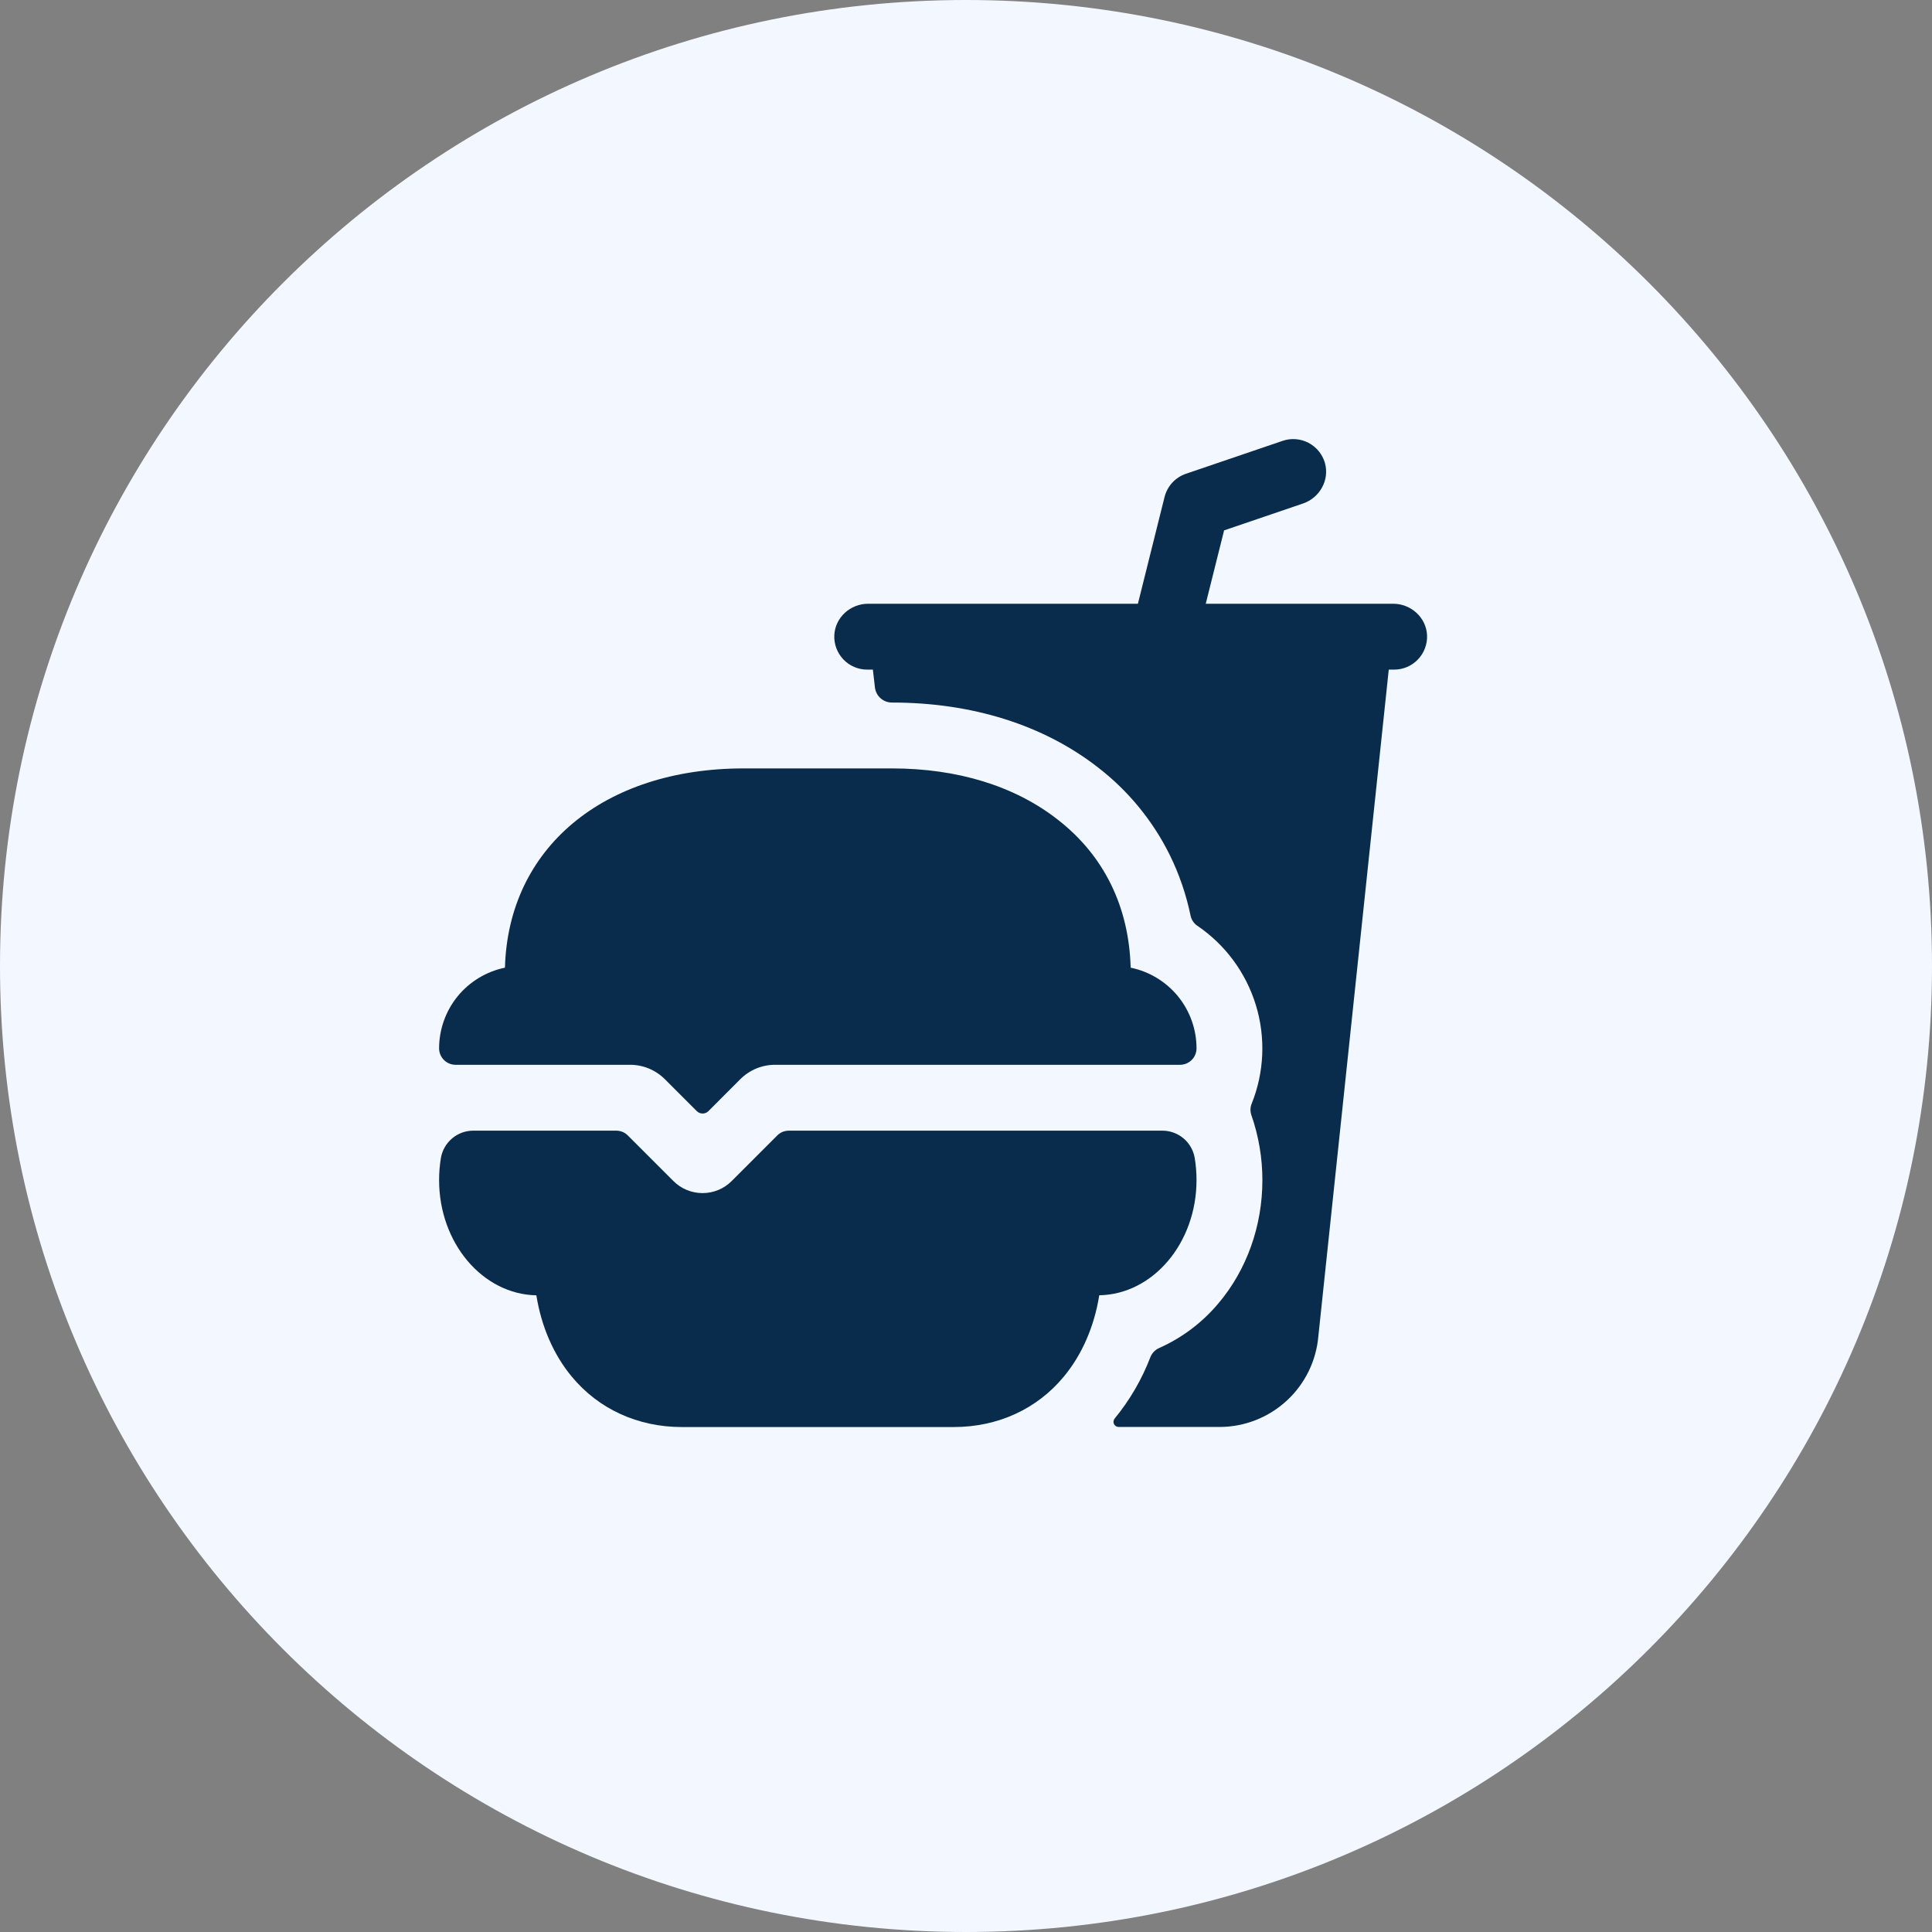 <svg width="44" height="44" viewBox="0 0 44 44" fill="none" xmlns="http://www.w3.org/2000/svg">
<rect x="0" y="0" width="44" height="44" fill="#808080" stroke="none"/>
<path d="M44 22C44 34.15 34.15 44 22 44C9.85 44 0 34.15 0 22C0 9.85 9.85 0 22 0C34.15 0 44 9.85 44 22Z" fill="#F3F7FF"/>
<path d="M31.729 13.75H27.46L27.878 12.079L29.675 11.467C30.057 11.337 30.284 10.931 30.174 10.543C30.146 10.445 30.098 10.354 30.034 10.276C29.97 10.197 29.89 10.132 29.8 10.085C29.71 10.038 29.612 10.01 29.51 10.002C29.409 9.994 29.307 10.007 29.211 10.04L27.008 10.79C26.889 10.831 26.783 10.9 26.698 10.992C26.613 11.085 26.553 11.197 26.522 11.318L25.915 13.75H19.771C19.367 13.75 19.021 14.061 19.001 14.464C18.996 14.566 19.012 14.667 19.047 14.762C19.083 14.857 19.137 14.944 19.207 15.018C19.277 15.091 19.361 15.15 19.455 15.19C19.548 15.23 19.648 15.25 19.75 15.25H19.879L19.926 15.656C19.937 15.751 19.982 15.838 20.054 15.902C20.125 15.965 20.217 16 20.312 16C22.141 16 23.765 16.511 25.006 17.478C25.695 18.009 26.255 18.692 26.641 19.472C26.857 19.911 27.016 20.376 27.115 20.856C27.135 20.949 27.19 21.031 27.269 21.084C27.907 21.517 28.377 22.155 28.602 22.892C28.827 23.629 28.793 24.421 28.506 25.136C28.472 25.218 28.47 25.311 28.499 25.395C28.665 25.871 28.75 26.371 28.75 26.875C28.75 27.922 28.394 28.92 27.747 29.685C27.38 30.122 26.919 30.469 26.398 30.701C26.308 30.741 26.237 30.814 26.2 30.906C26.006 31.413 25.731 31.886 25.386 32.306C25.372 32.323 25.363 32.343 25.36 32.366C25.357 32.388 25.36 32.41 25.369 32.43C25.379 32.451 25.394 32.468 25.413 32.48C25.431 32.492 25.453 32.498 25.475 32.498H27.782C28.347 32.496 28.89 32.282 29.305 31.899C29.72 31.517 29.977 30.992 30.025 30.429L31.628 15.25H31.75C31.852 15.25 31.952 15.23 32.045 15.19C32.139 15.15 32.223 15.091 32.293 15.018C32.364 14.944 32.418 14.857 32.453 14.762C32.489 14.667 32.505 14.566 32.5 14.464C32.48 14.061 32.132 13.75 31.729 13.75Z" fill="#092C4C"/>
<path d="M14.345 24.25C14.493 24.249 14.639 24.278 14.776 24.334C14.913 24.391 15.037 24.474 15.142 24.578L15.869 25.305C15.886 25.323 15.907 25.336 15.93 25.346C15.952 25.355 15.977 25.36 16.001 25.36C16.026 25.36 16.05 25.355 16.073 25.346C16.096 25.336 16.117 25.323 16.134 25.305L16.86 24.578C16.964 24.474 17.088 24.391 17.225 24.334C17.362 24.278 17.509 24.249 17.657 24.25H26.871C26.921 24.25 26.969 24.241 27.015 24.223C27.061 24.204 27.102 24.177 27.137 24.143C27.173 24.108 27.201 24.067 27.22 24.022C27.239 23.977 27.25 23.928 27.25 23.879V23.875C27.25 23.443 27.1 23.024 26.827 22.689C26.553 22.355 26.173 22.125 25.75 22.038C25.712 20.646 25.141 19.481 24.085 18.663C23.11 17.901 21.805 17.5 20.312 17.5H16.938C13.74 17.5 11.574 19.317 11.5 22.038C11.077 22.125 10.697 22.355 10.423 22.689C10.15 23.024 10.001 23.443 10 23.875C10 23.974 10.04 24.07 10.11 24.14C10.18 24.21 10.275 24.25 10.375 24.25H14.345ZM17.966 25.75C17.917 25.75 17.868 25.76 17.822 25.778C17.777 25.797 17.735 25.825 17.701 25.86L16.663 26.898C16.487 27.074 16.249 27.172 16 27.172C15.751 27.172 15.513 27.074 15.337 26.898L14.299 25.86C14.264 25.825 14.223 25.797 14.178 25.778C14.132 25.76 14.083 25.75 14.034 25.75H10.781C10.605 25.749 10.434 25.811 10.299 25.924C10.164 26.037 10.073 26.194 10.042 26.367C10.014 26.535 10 26.705 10 26.875C10 28.309 10.991 29.477 12.215 29.5C12.329 30.209 12.605 30.849 13.02 31.35C13.633 32.091 14.525 32.5 15.531 32.5H21.719C22.725 32.5 23.617 32.091 24.23 31.349C24.645 30.848 24.921 30.208 25.035 29.499C26.259 29.477 27.25 28.309 27.25 26.874C27.25 26.704 27.236 26.534 27.208 26.366C27.177 26.193 27.086 26.036 26.951 25.923C26.816 25.811 26.645 25.749 26.469 25.75H17.966Z" fill="#092C4C"/>
</svg>
